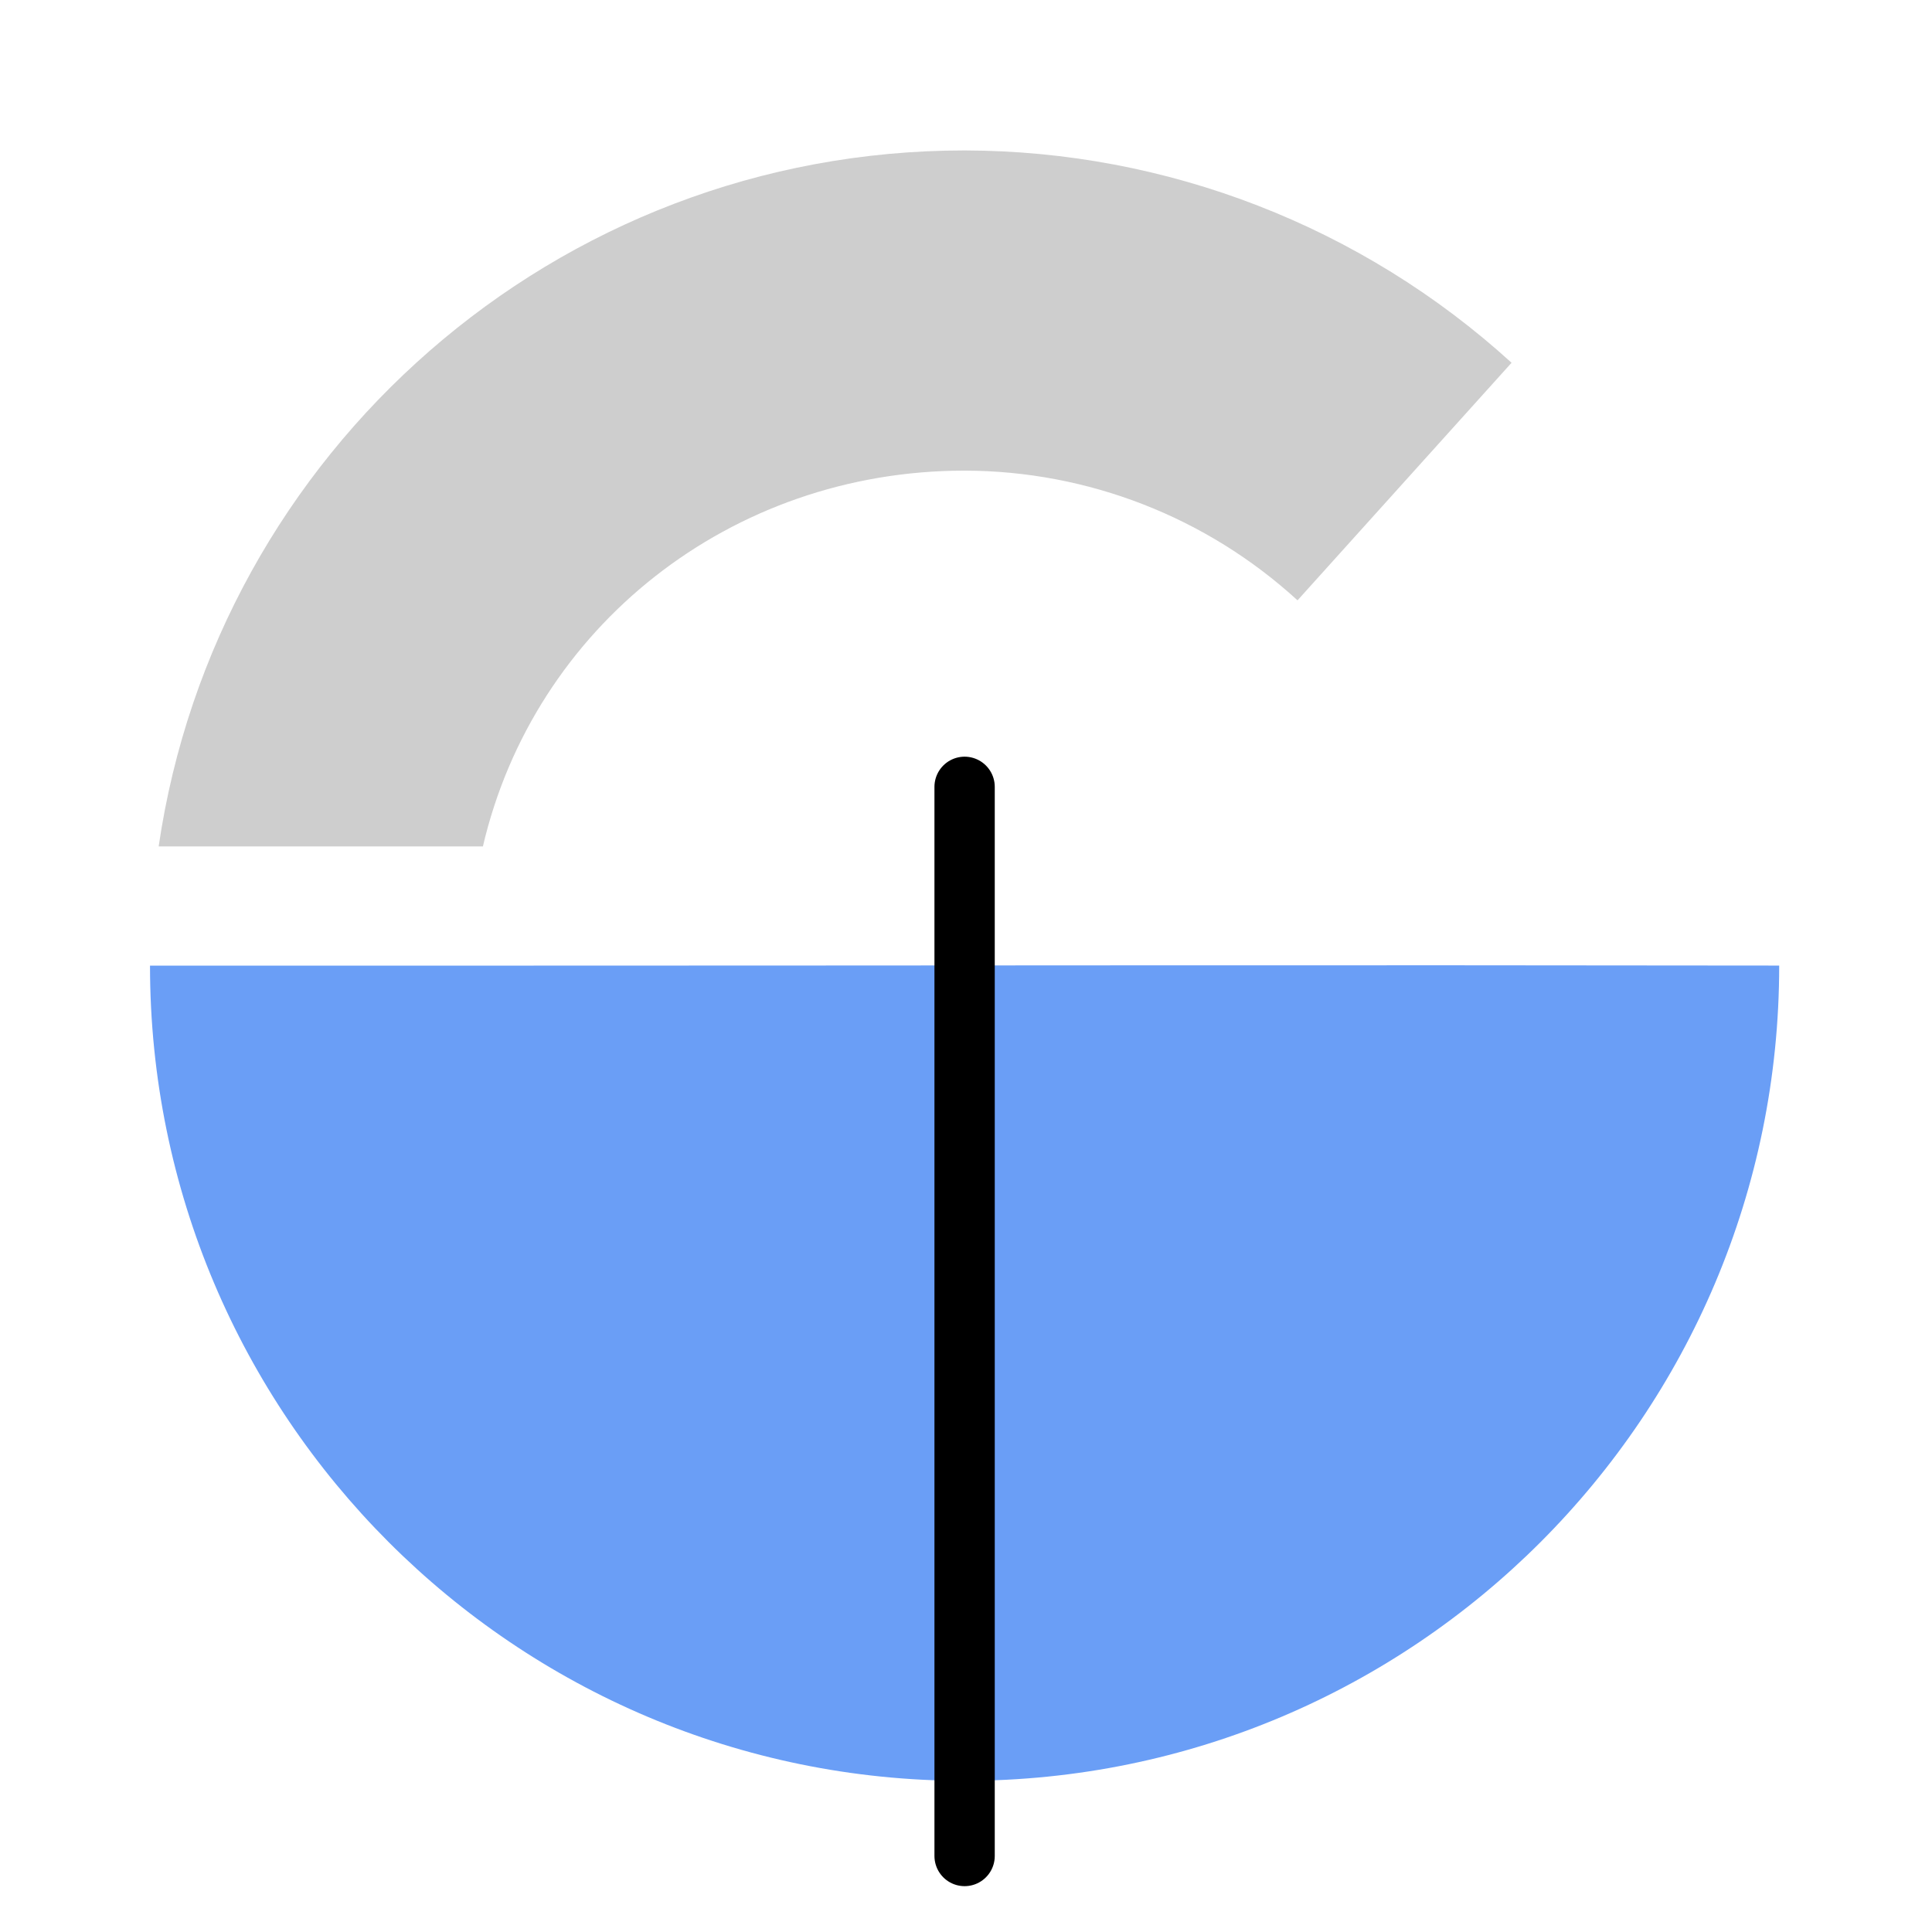 <?xml version="1.0" encoding="UTF-8" standalone="no"?>
<!-- Created with Inkscape (http://www.inkscape.org/) -->

<svg
   xmlns:dc="http://purl.org/dc/elements/1.1/"
   xmlns:cc="http://creativecommons.org/ns#"
   xmlns:rdf="http://www.w3.org/1999/02/22-rdf-syntax-ns#"
   xmlns:svg="http://www.w3.org/2000/svg"
   xmlns="http://www.w3.org/2000/svg"
   xmlns:sodipodi="http://sodipodi.sourceforge.net/DTD/sodipodi-0.dtd"
   xmlns:inkscape="http://www.inkscape.org/namespaces/inkscape"
   width="192"
   height="192"
   viewBox="0 0 192 192"
   id="svg2"
   version="1.1"
   inkscape:version="0.92.4 (5da689c313, 2019-01-14)"
   inkscape:export-filename="C:\Users\raindeity\Documents\Senior Project\A -mdpi - 48x48\googletranslatemdpi.png"
   inkscape:export-xdpi="22.5"
   inkscape:export-ydpi="22.5"
   sodipodi:docname="googletranslate.svg">
  <defs
     id="defs4" />
  <sodipodi:namedview
     id="base"
     pagecolor="#ffffff"
     bordercolor="#666666"
     borderopacity="1.0"
     inkscape:pageopacity="0.0"
     inkscape:pageshadow="2"
     inkscape:zoom="2.8284271"
     inkscape:cx="174.68685"
     inkscape:cy="92.66267"
     inkscape:document-units="px"
     inkscape:current-layer="g5021"
     showgrid="false"
     units="px"
     showguides="false"
     inkscape:window-width="2560"
     inkscape:window-height="1377"
     inkscape:window-x="2992"
     inkscape:window-y="-8"
     inkscape:window-maximized="1"
     inkscape:snap-to-guides="false">
    <inkscape:grid
       type="xygrid"
       id="grid4136" />
  </sodipodi:namedview>
  <g
     inkscape:label="Layer 1"
     inkscape:groupmode="layer"
     id="layer1"
     transform="translate(0,-860.362)"
     style="display:none"
     sodipodi:insensitive="true">
    <rect
       style="opacity:1;fill:none;fill-opacity:1;stroke:#666666;stroke-width:0.1;stroke-linecap:round;stroke-linejoin:round;stroke-miterlimit:4;stroke-dasharray:none"
       id="rect4140"
       width="183.868"
       height="183.868"
       x="4.066"
       y="864.428" />
  </g>
  <g
     inkscape:groupmode="layer"
     id="layer2"
     inkscape:label="Layer 2">
    <g
       id="g4173"
       transform="translate(2.78,-3.536)" />
    <g
       id="g4710"
       transform="matrix(1.16,0,0,1.16,-16.494,-13.495)">
      <g
         id="g4716"
         transform="translate(1.677)">
        <g
           id="g4727"
           transform="translate(0,3.464)">
          <g
             id="g4185"
             transform="matrix(1.166,0,0,1.166,-16.175,-11.837)">
            <g
               id="g4227"
               transform="matrix(1.05,0,0,1.05,-4.081,-1.902)">
              <g
                 id="g4345"
                 transform="matrix(0.981,0,0,0.981,1.829,1.652)">
                <g
                   id="g4360"
                   transform="translate(4.485,-0.058)">
                  <g
                     id="g4364"
                     transform="translate(2.752,-2.873)">
                    <g
                       id="g4389"
                       transform="matrix(1.049,0,0,1.05,-8.193,-0.926)">
                      <g
                         id="g4969"
                         transform="matrix(1.027,0,0,1.027,-1.574,-0.905)">
                        <g
                           id="g4996"
                           transform="matrix(1.093,0,0,1.093,-8.453,-7.846)">
                          <g
                             id="g5000"
                             transform="matrix(0.946,0,0,0.946,4.858,4.509)">
                            <g
                               id="g5021"
                               transform="translate(0.348,-2.883)">
                              <path
                                 sodipodi:nodetypes="ccccccc"
                                 id="path4973"
                                 d="m 59.303,79.252 c 3.271,-14.006 15.839,-24.042 30.845,-24.042 7.893,0.014 15.496,2.973 21.32,8.298 l 13.706,-15.198 C 115.592,39.59 103.106,34.748 90.149,34.726 63.931,34.726 42.231,54.065 38.54,79.252 Z"
                                 style="opacity:1;fill:#cecece;fill-opacity:1;stroke:none;stroke-width:3.996;stroke-linecap:round;stroke-miterlimit:4;stroke-dasharray:none;stroke-opacity:1"
                                 inkscape:connector-curvature="0" />
                              <path
                                 sodipodi:nodetypes="ccsccc"
                                 id="path4973-9"
                                 d="M 37.986,86.878 C 37.986,115.68 61.34,139.029 90.149,139.029 c 28.809,1.5e-4 52.163,-23.349 52.163,-52.151 v -0.004 c -27.936,-0.043 -55.85,0.004 -83.837,0.004 z"
                                 style="opacity:1;fill:#6a9ef6;fill-opacity:1;stroke:none;stroke-width:3.996;stroke-linecap:round;stroke-miterlimit:4;stroke-dasharray:none;stroke-opacity:1"
                                 inkscape:connector-curvature="0" />
                            </g>
                            <path
                               style="opacity:1;fill:none;fill-opacity:1;stroke:#000000;stroke-width:3.862;stroke-linecap:round;stroke-miterlimit:4;stroke-dasharray:none;stroke-opacity:1"
                               d="m 90.497,72.558 v 34.198 34.198"
                               id="path5019"
                               inkscape:connector-curvature="0"
                               sodipodi:nodetypes="ccc" />
                          </g>
                        </g>
                      </g>
                    </g>
                  </g>
                </g>
              </g>
            </g>
          </g>
        </g>
      </g>
    </g>
  </g>
</svg>
